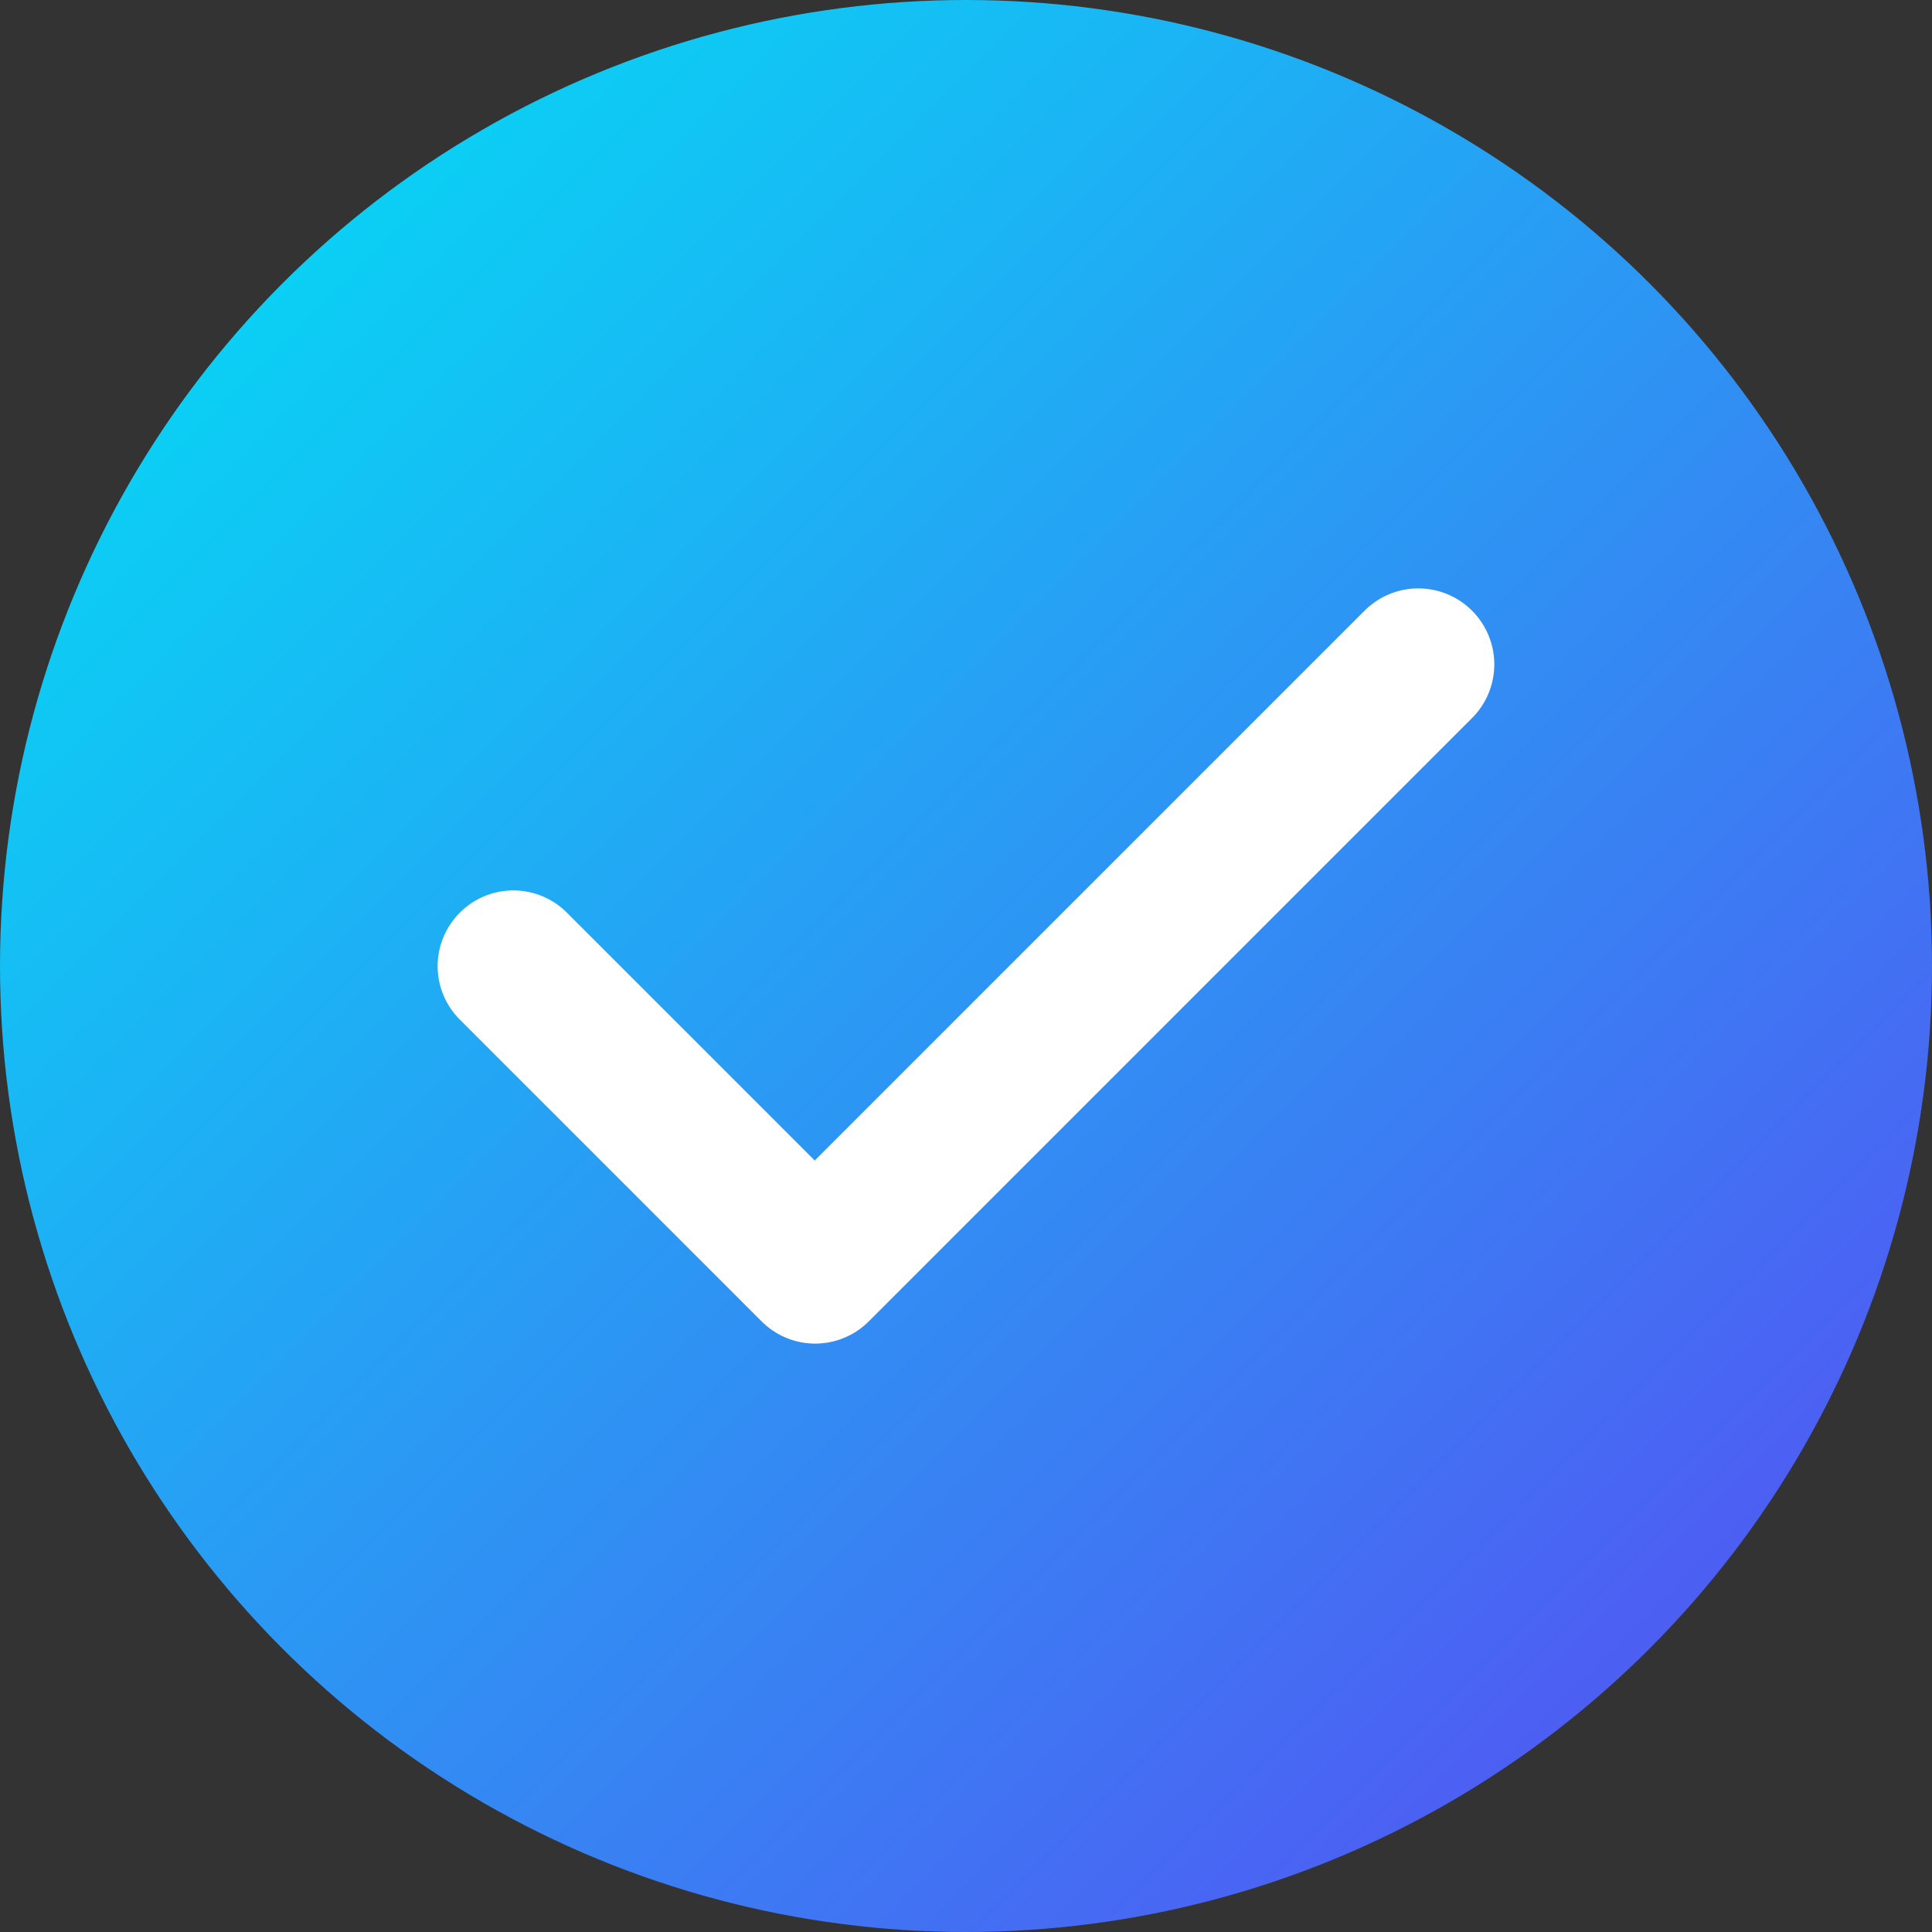 <svg xmlns="http://www.w3.org/2000/svg" version="1.1" xmlns:xlink="http://www.w3.org/1999/xlink" width="512" height="512" x="0" y="0" viewBox="0 0 512 512" style="enable-background:new 0 0 512 512" xml:space="preserve" class=""><rect x="0" y="0" width="512" height="512" fill="#333333" stroke="none"/><g><linearGradient id="a" x1="74.98" x2="437.02" y1="74.98" y2="437.02" gradientUnits="userSpaceOnUse"><stop offset="0" stop-color="#0bcff4"></stop><stop offset="1" stop-color="#4d5ef3"></stop></linearGradient><g data-name="Layer 2"><g data-name="check copy"><circle cx="256" cy="256" r="256" fill="url(#a)" opacity="1" data-original="url(#a)" class=""></circle><path fill="#ffffff" d="M361.63 161.83 215.91 307.55l-65.69-65.69a20 20 0 0 0-28.35 0 20 20 0 0 0 0 28.35l79.93 79.93.06.06a20.06 20.06 0 0 0 28.35 0L390.1 190.3a20.12 20.12 0 0 0 0-28.47 20.13 20.13 0 0 0-28.47 0z" opacity="1" data-original="#ffffff" class=""></path></g></g></g></svg>